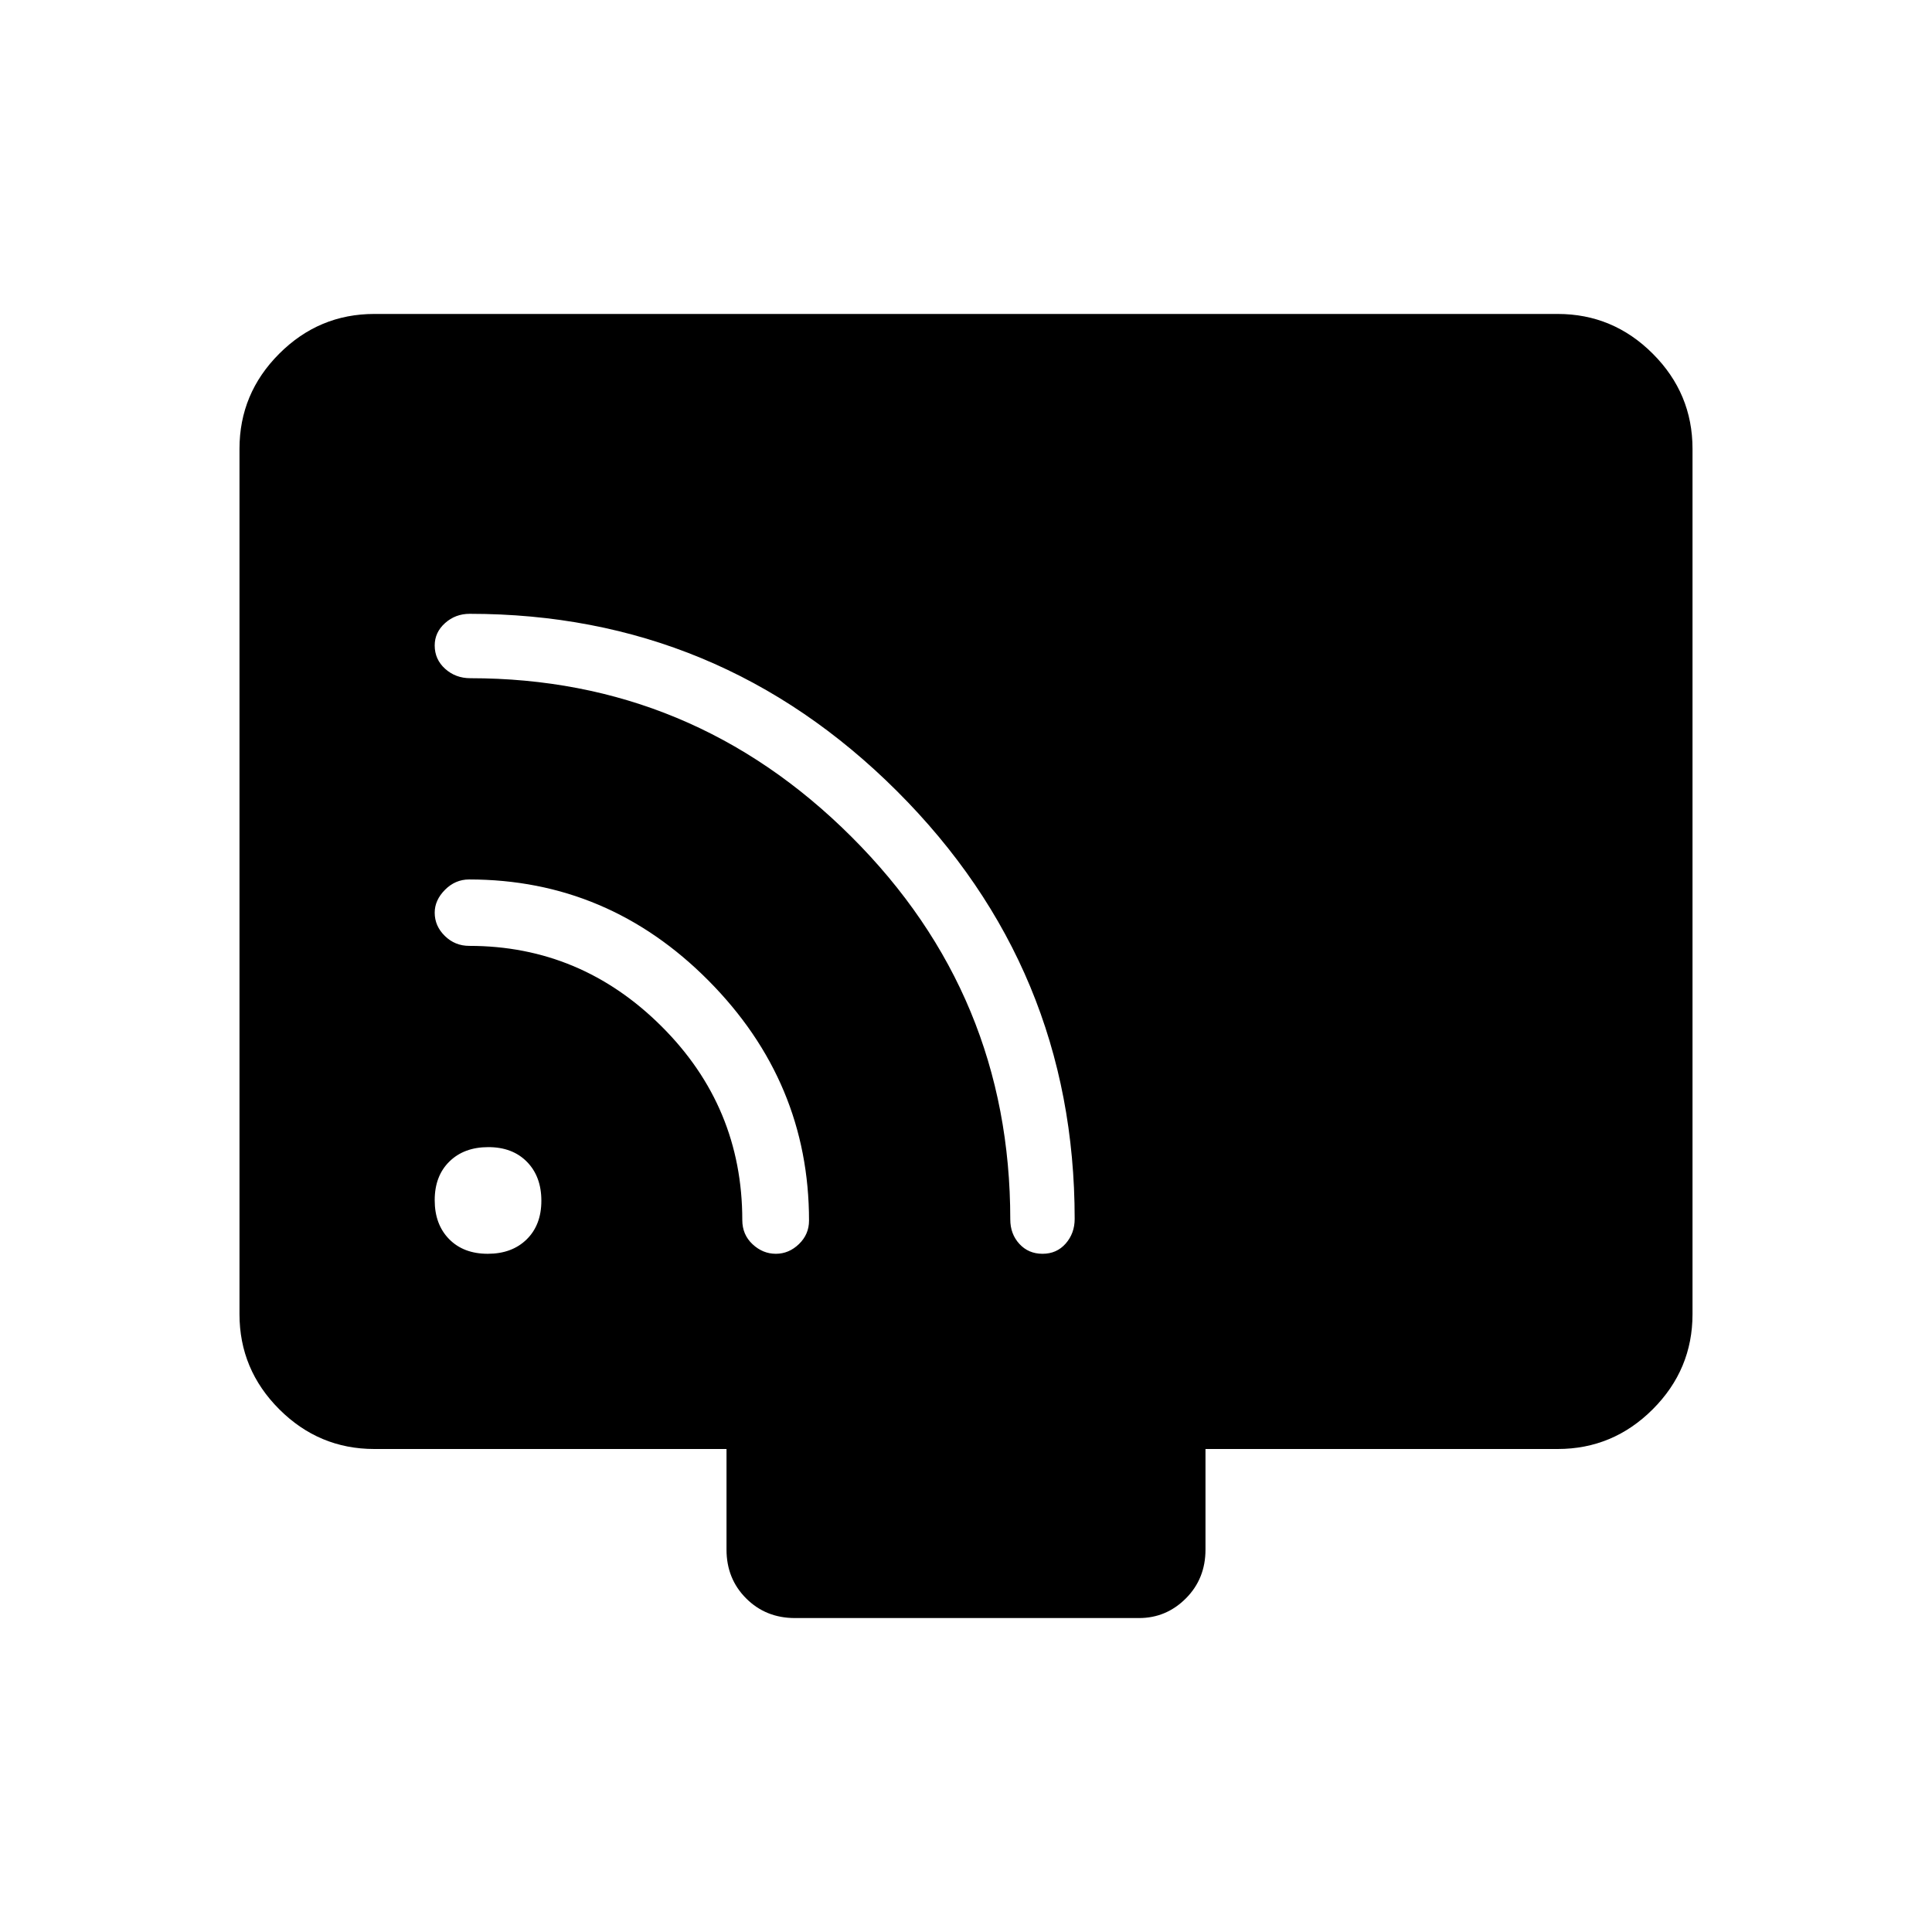 <svg xmlns="http://www.w3.org/2000/svg" height="48" viewBox="0 -960 960 960" width="48"><path d="M186-240q-27.5 0-47.25-19.75T119-307v-430q0-27.5 19.75-47.25T186-804h588q27.5 0 47.25 19.75T841-737v430q0 27.5-19.75 47.25T774-240H599v50q0 14.48-9.75 24.24Q579.5-156 566-156H395q-14.48 0-24.24-9.76Q361-175.52 361-190v-50H186Zm56.36-97q12.04 0 19.34-7.16 7.3-7.16 7.3-19.2t-7.16-19.34q-7.16-7.3-19.2-7.3t-19.34 7.16q-7.3 7.16-7.3 19.2t7.16 19.34q7.16 7.3 19.2 7.3Zm275.69 0q7.02 0 11.49-5.08 4.46-5.09 4.46-12.27 0-124.44-88.3-212.55Q357.39-655 233.38-655q-7.09 0-12.24 4.61-5.14 4.61-5.14 11.12 0 6.93 5.19 11.6t12.52 4.67q110.36 0 189.32 78.74Q502-465.53 502-354.09q0 7.23 4.51 12.16t11.54 4.93Zm-132.54 0q6.49 0 11.49-4.83t5-11.65q0-68.91-49.91-119.22Q302.18-523 233.11-523q-6.9 0-12.01 5.15-5.1 5.15-5.1 11.36 0 6.63 5.04 11.56 5.03 4.93 12.14 4.93 55.4 0 95.53 39.98t40.13 96.24q0 7.26 5.09 12.02t11.58 4.76Z"/></svg>